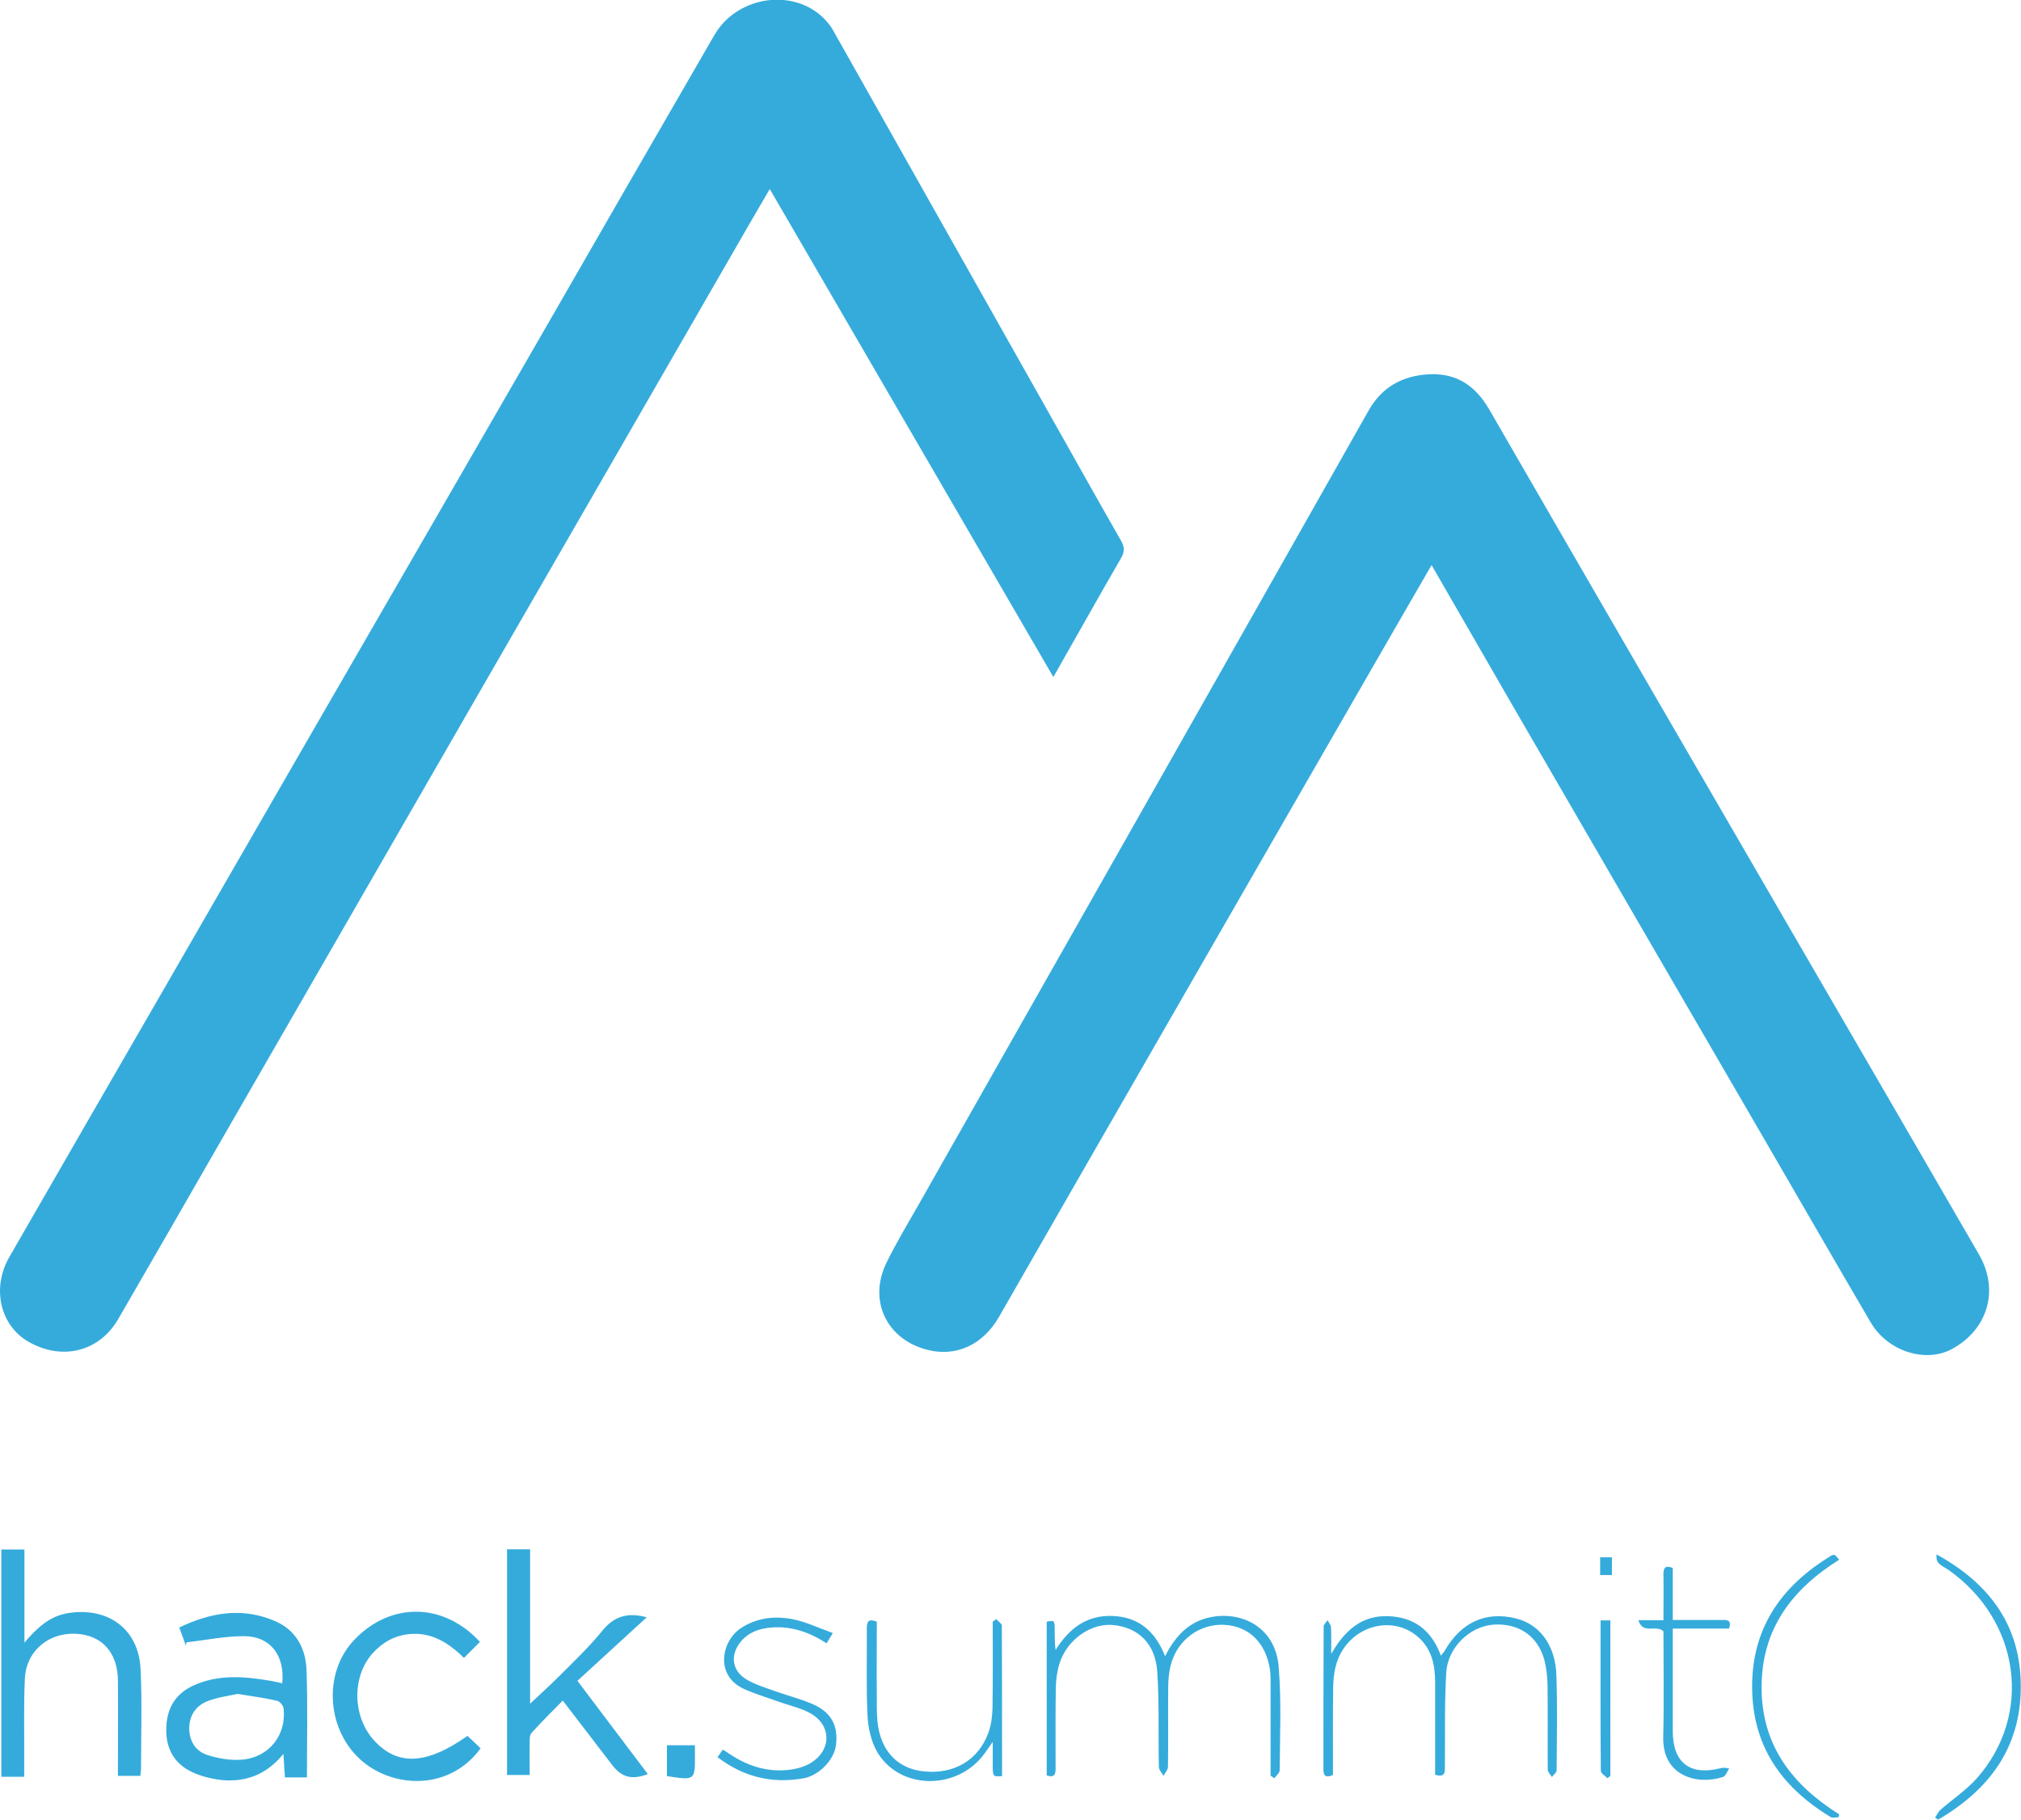 <svg xmlns="http://www.w3.org/2000/svg" viewBox="0 0 910 819.2"><path d="M13.1 604.2c15.1 8.5 31.7 4.2 40.1-10.3 15.9-27.5 31.8-55 47.6-82.6 36.6-63.6 73.3-127.1 109.9-190.7 39.5-68.5 79-136.9 118.4-205.3 5.7-9.9 11.4-19.8 17.5-30.2 42.6 73.3 84.9 146.1 127.7 219.7 10.5-18.4 20.3-36 30.4-53.4 1.8-3 1.7-5.2 0-8.1-11.4-19.9-22.6-40-33.9-60-31.9-56.5-63.7-113-95.6-169.5-1.4-2.6-3.5-4.9-5.7-6.9-14.4-12.3-38.2-7.9-47.9 9-26 44.9-51.9 89.9-77.8 134.9-33.8 58.6-67.7 117.3-101.6 175.9-23.3 40.3-46.5 80.7-69.8 121-22.8 39.5-45.6 78.9-68.3 118.4-8 14.1-3.9 30.9 9 38.1zm878-39.4c-25.4-43.9-50.9-87.8-76.4-131.7-48.1-82.9-96.2-165.7-144.1-248.7-6.2-10.7-14.7-16.5-27.1-15.9-11.9.6-21.3 5.7-27.3 16.4-34.2 60.5-68.5 121-102.8 181.5-33.2 58.6-66.5 117.2-99.7 175.8-5 8.8-10.3 17.5-14.7 26.6-8.1 17 .4 34.3 18.6 38.9 13 3.3 25-2.3 32.2-14.8 22.3-38.9 44.7-77.9 67.1-116.8 33.8-58.7 67.5-117.4 101.3-176 8.6-15 17.3-29.9 26.4-45.7 12.7 22 24.9 43.1 37.1 64.3 37.8 65.2 75.6 130.3 113.5 195.5 15.7 27 31.3 54.2 47.1 81.1 7.5 12.9 24.3 18.4 36.3 12.2 16.4-8.7 21.8-26.6 12.5-42.7zM30.8 726.2c-8.3 1.3-13.9 6.4-19.8 13.3v-41.9H.6v102.3h10.3v-6.2c.1-12.7-.3-25.3.3-38 .5-12.1 10.3-20.5 22.3-20.2 12.1.3 19.5 8.2 19.6 21.1.1 12.7 0 25.3 0 38v4.9h10.1c.1-1.5.3-2.5.3-3.5 0-14.8.5-29.7-.2-44.5-.8-18-14.5-28.1-32.5-25.3zm93.7 3.9c-14.9-6.7-29.4-4.3-43.8 2.6 1.1 3 2.1 5.6 3 8.2.1-.5.1-1 .2-1.5 8.6-1 17.3-2.8 25.9-2.8 11.9 0 18.5 8.6 17.3 21.2-1.7-.4-3.2-.7-4.7-1-11.7-2-23.5-3.2-34.8 1.8-8.1 3.5-12.3 9.8-12.7 18.7-.5 9.2 3.1 16.4 11.4 20.4 4.2 2 9.1 3.2 13.8 3.7 10.6.9 19.9-2.4 27.5-11.8.3 4.4.5 7.4.7 10.6h9.9c0-16.4.4-32.5-.2-48.6-.4-9.4-4.6-17.4-13.5-21.5zm-15.6 62.1c-5.1.4-10.6-.5-15.5-2.1-5.3-1.7-8.1-6.1-8.2-11.9 0-5.8 2.9-10.1 7.9-12.2 4.7-1.9 9.8-2.5 13.9-3.4 6.7 1.1 12.3 1.8 17.8 3.1 1.2.3 2.8 2.2 2.9 3.5 1.3 12-6.6 22-18.8 23zm182.3-64.1c-8.8-2.4-14.9-.3-20.1 6.2-5.8 7.1-12.4 13.4-18.9 19.9-4.3 4.3-8.8 8.4-13.5 12.8v-69.5h-10.4v101.6h10.2c0-5.2-.1-10 0-14.8 0-1.4 0-3.3.9-4.2 4.4-4.9 9.1-9.5 14-14.5 7.8 10.2 15.1 19.7 22.4 29.2 4.2 5.4 8.8 6.6 15.9 3.9-10-13.3-20.1-26.6-31.7-42 10.3-9.5 20.7-18.9 31.2-28.6zm-122.9 55.3c-9.6-10.7-9.9-28.5-.6-39 4.4-4.9 9.8-8 16.3-8.7 10.1-1.1 17.9 3.8 24.9 10.7l7.2-7.2c-16.4-17.9-40.4-18.1-56.7-.8-14.3 15.1-12.3 41.4 4.2 54.9 14.4 11.8 39 12.7 52.8-6.2-2-1.9-3.9-3.8-5.9-5.6-18.6 13.1-31.6 13.6-42.2 1.9zm514.2-54.8c-13.5-3.3-24.5 1.7-31.9 14.4-.4.8-1.1 1.4-1.8 2.4-4.2-11.5-12.1-17.4-23.8-17.8-11.7-.4-19.4 6.2-25.6 17 0-5.2.1-8.6-.1-12.1-.1-1-1-2-1.5-3.1-.6.9-1.8 1.9-1.8 2.8-.1 21.5-.1 43-.1 64.5 0 3.2 1.5 3.6 4.3 2.4 0-13.5-.1-27 .1-40.5.1-3.7.7-7.7 2-11.2 5.9-15.7 25.1-20.8 36.7-10 5.8 5.4 7.2 12.5 7.2 20V799c4.8 1.4 4.4-1.5 4.4-4 .1-14-.2-28 .6-42 .7-11.5 10.8-20.9 21.4-21.6 11.3-.7 19.9 5.2 22.8 16 .9 3.5 1.3 7.2 1.4 10.8.2 12.8 0 25.7.1 38.5 0 1.1 1.2 2.2 1.9 3.3.7-1 2.1-2 2.1-3 .1-14.2.4-28.3-.1-42.5-.3-13.7-7.5-23.3-18.3-25.9zm-140.3.2c-8.2 2.6-13.5 8.8-17.6 16.8-4.4-11.2-11.9-17.7-23.8-18.1-11.7-.4-19.5 5.8-25.5 15.3-.4-3-.4-5.6-.4-8.3 0-5.1 0-5.1-3.6-4.4v69.2c4.1 1.3 4-1.2 4-3.7 0-12-.1-24 .1-36 .1-3.6.6-7.3 1.7-10.8 3.4-10.7 14.2-18.2 24.2-17.2 11.4 1.1 19.1 8.6 19.8 21.3.9 14.1.4 28.3.7 42.5 0 1.4 1.3 2.7 2.1 4.1.7-1.4 2-2.7 2-4.1.2-11.8 0-23.7.1-35.5 0-3.5.3-7 1.2-10.4 2.9-11.2 12.9-18.5 23.9-18 11.1.5 18.8 7.9 20.7 20 .4 2.6.3 5.3.3 8v39.9c.6.4 1.2.8 1.7 1.2.8-1.2 2.4-2.4 2.4-3.6.1-15.3.8-30.7-.4-46-1.3-19.9-19.1-26.7-33.6-22.2zm-93.6.1c-.5.4-1 .8-1.6 1.2 0 13 .1 25.9-.1 38.9-.1 3.8-.6 7.7-1.9 11.2-4.5 12.2-15.3 18.6-28.8 17.3-11-1-18.7-8.1-20.7-19.7-.8-4.4-.7-9-.7-13.4-.1-11.5 0-22.9 0-34.3-3.6-1.5-4.5-.2-4.5 2.9.1 13-.3 26 .3 38.9.2 5.3 1.4 11.1 3.8 15.8 9.6 18.2 36.6 18.9 49 1.6 1-1.4 2-2.8 3.6-5.1v10.2c0 5.5 0 5.5 4.2 5.2 0-22.6 0-45.2-.1-67.8 0-.8-1.6-1.8-2.5-2.9zm-82 38.6c-5.4-2.5-11.3-3.9-16.9-5.9-4.7-1.7-9.6-3.1-13.7-5.6-6.6-4-7.3-11.2-2.3-17.1 3.6-4.2 8.4-5.8 13.7-6.2 9-.7 17 2.1 24.8 7.1.8-1.3 1.5-2.5 2.8-4.6-6.4-2.3-12-5-17.9-6.2-8.1-1.6-16.2-.8-23.5 4-8.7 5.7-12 21.5 1.7 27.5 5.5 2.4 11.2 4.1 16.8 6.1 4.1 1.4 8.4 2.4 12.2 4.4 9.9 5.1 10.5 16.3 1.2 22.4-2.4 1.6-5.4 2.6-8.3 3.1-11.3 1.9-21.3-1.5-30.5-8.1-.4-.3-.8-.4-1.3-.7-.8 1.2-1.5 2.2-2.3 3.4 11.7 8.9 24.5 12 38.7 9.5 7-1.3 13.7-8.2 14.6-14.8 1.1-8.5-1.8-14.6-9.8-18.3zm386.6-34.3h25.3c1.4-3.9-.8-3.9-3.1-3.9h-22.2v-23.4c-3.5-1.4-4.2.1-4.2 2.8.1 6.8 0 13.5 0 20.7h-11.3c2.1 6.7 7.8 1.8 11.3 5 0 15.7.3 31.6-.1 47.6-.4 17.9 15.6 21.7 26.9 18 1.2-.4 1.9-2.5 2.8-3.8-2.2-.6-3.1-.3-4.1-.1-13.6 3.4-21.3-2.6-21.3-16.7v-46.2zm74.9-31c-2.1-2.7-2.2-2.8-4.9-1-23.4 14.6-35.9 35.1-34.1 63.2 1.6 24.4 14.9 41.3 35.1 53.6.9.6 2.5.1 3.7.1.1-.4.2-.9.2-1.3-21.2-13.3-35-31.2-34.9-57.3 0-26.1 13.7-44 34.9-57.3zm43.9-2.4c-.2 1.5 0 3 .9 3.9 1.2 1.3 3 2.1 4.5 3.1 32.1 22.7 38.1 64.9 12.8 93.7-4.8 5.4-11 9.5-16.5 14.3-1 .9-1.6 2.3-2.4 3.5.5.3.9.6 1.4.9 22.9-13.4 37.2-32.3 37.2-59.8.1-27.5-14.1-46.5-37.9-59.6zm-151.2 97.4c0 1.2 2 2.3 3 3.4.4-.4.8-.7 1.3-1.1v-70h-4.4c0 22.8-.1 45.2.1 67.7zm-407.9-11.5h-12.6v13.9c12.7 2 12.7 2 12.6-10v-3.9zm407.6-76.6h5.3v-8h-5.3v8z" fill="#35abdc"/></svg>